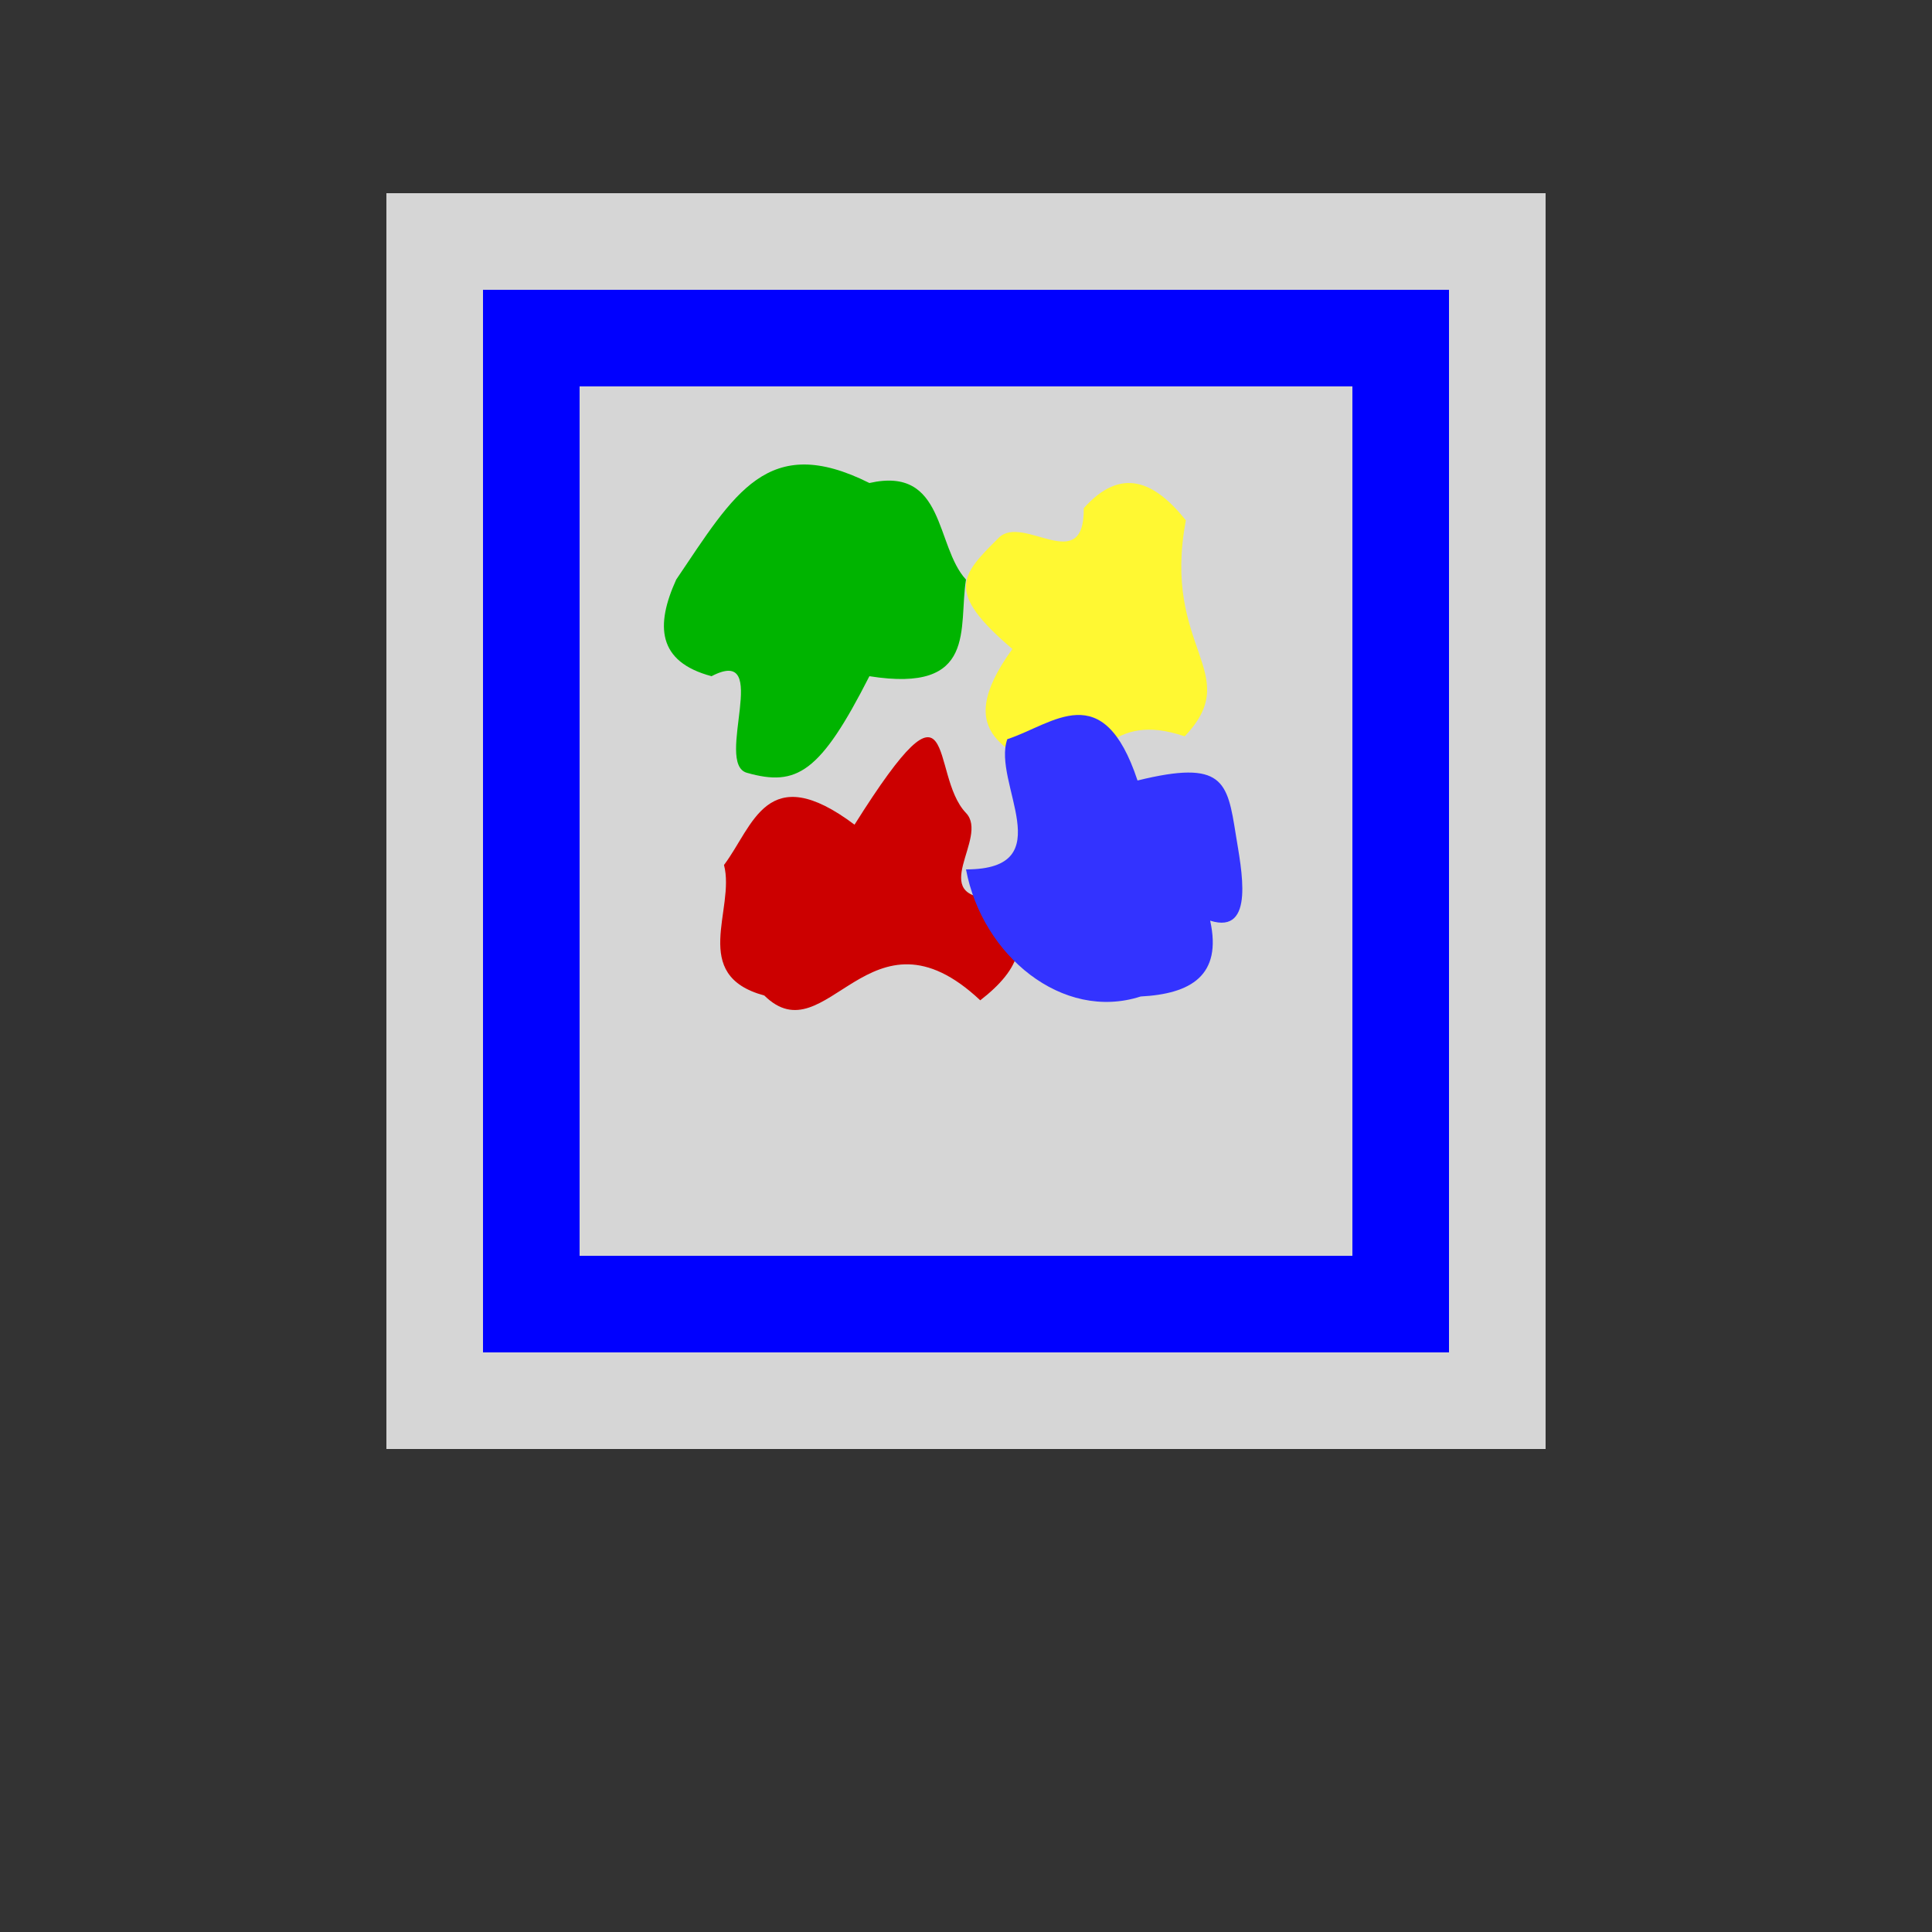 <?xml version="1.0" encoding="UTF-8" standalone="no"?>
<svg xmlns:rdf="http://www.w3.org/1999/02/22-rdf-syntax-ns#" xmlns="http://www.w3.org/2000/svg" height="580" width="580" version="1.0" xmlns:cc="http://creativecommons.org/ns#" xmlns:dc="http://purl.org/dc/elements/1.1/">
 <rect width="100%" height="100%" fill="#333333" stroke="none"/>
 <title>art</title>
 <g fill-rule="evenodd">
  <path opacity=".8" d="m116 58v377h348v-377z" fill="#fff"/>
  <path d="m145 87v319h290v-319h-290zm29 29h232v261h-232v-261z" fill="#00f"/>
  <path d="m203 174c17.465-25.824 27.407-44.293 58-29 22.847-5.161 19.707 18.913 29 29-2.339 14.408 3.623 34.188-29 29-14.748 29-21.76 33.258-36.78 29-9.9-2.81 7.78-38.58-10.61-29-16.31-4.34-16.85-15.26-10.61-29z" fill="#00b400"/>
  <path d="m294.28 300.3c-33.241-31.224-46.085 17.041-64.83-1.442-22.613-6.105-8.593-25.927-12.101-39.186 8.797-11.648 12.761-31.923 39.186-12.101 31.537-50.126 22.301-15.15 33.46-3.516 7.125 7.428-12.29 25.529 8.445 25.647 12.396 11.458 7.771 21.362-4.161 30.598z" fill="#c00"/>
  <path d="m356.01 156.21c-7.324 38.619 17.808 45.794-0.36 64.845-22.732-7.703-25.78 9.025-38.979 12.753-11.793-8.601-32.132-12.227-12.753-38.979-20.231-17.257-15.52-22.045-4.074-33.397 7.308-7.248 25.731 11.862 25.503-8.872 11.25-12.585 21.229-8.126 30.663 3.65z" fill="#fff832"/>
  <path d="m342.44 299.15c-23.44 7.58-47.58-12.28-52.44-38.15 29 0 7.725-26.199 12.404-39.091 13.869-4.553 28.686-18.948 39.091 12.404 25.822-6.349 26.959 0.271 29.492 16.191 1.618 10.165 6.012 30.232-7.687 25.885 3.649 16.481-5.798 21.98-20.866 22.764z" fill="#33f"/>
 </g>
</svg>
